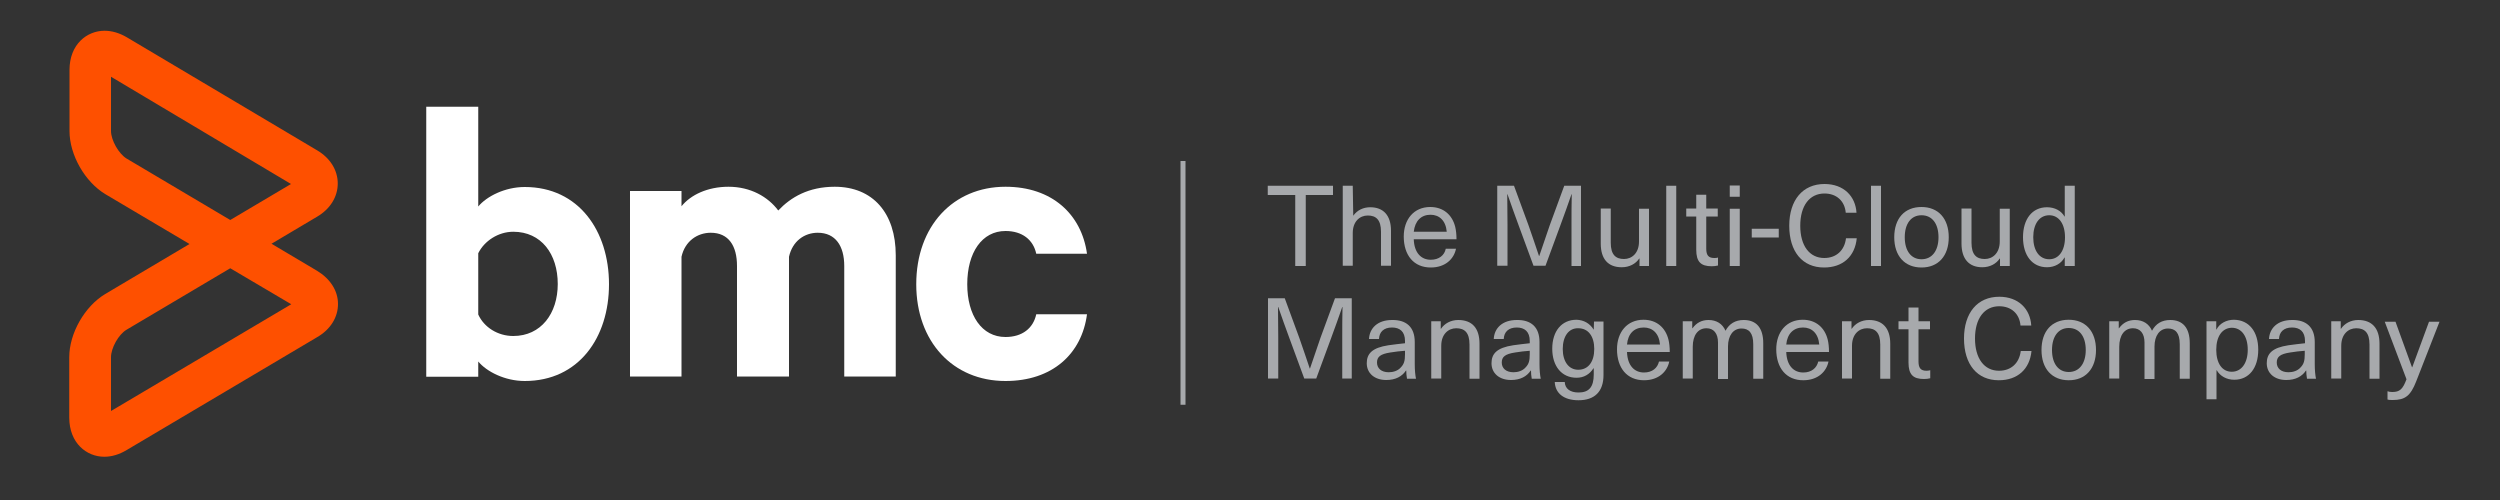 <?xml version="1.0" encoding="utf-8"?>
<!-- Generator: Adobe Illustrator 22.1.0, SVG Export Plug-In . SVG Version: 6.00 Build 0)  -->
<svg version="1.1" id="Layer_1" xmlns="http://www.w3.org/2000/svg" xmlns:xlink="http://www.w3.org/1999/xlink" x="0px" y="0px"
	 viewBox="0 0 1000 200" style="enable-background:new 0 0 1000 200;" xml:space="preserve">
<rect x="0" y="0" width="1000" height="200" fill="#333333" stroke="none"/>
<style type="text/css">
	.st0{fill:#A7A9AC;}
	.st1{fill:#FE5000;}
	.st2{fill:#FFFFFF;}
</style>
<g>
	<path class="st0" d="M522.3,78v28.4h-4.2V78h-11v-3.7h26.1V78H522.3z"/>
	<path class="st0" d="M541.3,86.3c1.6-2.3,4.1-3.4,6.8-3.4c5.2,0,8.3,3.2,8.3,9.4v14h-4V92.7c0-4.8-2-6.5-5.3-6.5c-3.2,0-6,2.4-6,7
		v13.1h-4V74.3h4L541.3,86.3L541.3,86.3z"/>
	<path class="st0" d="M578.3,99.5h4.1c-0.8,4-4.2,7.5-10.1,7.5c-6.8,0-10.8-4.9-10.8-12.4c0-6.8,4-11.8,10.6-11.8
		c5.2,0,8.8,3.1,10,8c0.3,1.3,0.5,2.9,0.5,4.9h-17.1c0.2,5.6,3.1,8.2,6.8,8.2C575.6,103.9,577.8,102.1,578.3,99.5z M565.5,92.7h13.2
		c-0.4-4.5-3-6.8-6.5-6.8C568.5,85.9,566,88.3,565.5,92.7z"/>
	<path class="st0" d="M628.6,106.4V90c0-4.1,0-8.2,0.1-12.3h-0.1c-1.4,4.1-2.9,8.2-4.4,12.3l-6,16.3h-4.8l-6-16.3
		c-1.5-4.1-3-8.2-4.4-12.3h-0.1c0,4.1,0.1,8.2,0.1,12.3v16.3h-4.1V74.3h6.7l5.8,15.8c1.4,4.1,2.9,8.3,4.2,12.3h0.1
		c1.4-4.1,2.8-8.3,4.2-12.3l5.8-15.8h6.7v32.1H628.6z"/>
	<path class="st0" d="M640.3,97.4v-14h4v13.7c0,4.8,2,6.5,5.3,6.5c3.2,0,6-2.4,6-7V83.5h4v22.9h-3.8v-3h-0.1c-1.4,2.1-3.9,3.5-7,3.5
		C643.3,106.9,640.3,103.7,640.3,97.4z"/>
	<path class="st0" d="M666.5,106.4V74.3h4v32.1H666.5z"/>
	<path class="st0" d="M687.2,103v3.2c-0.7,0.2-1.7,0.3-2.5,0.3c-4.4,0-6.2-1.8-6.2-6.6V86.6h-4v-3.2h4v-5.5h4v5.5h4.6v3.2h-4.6v12.9
		c0,2.6,0.9,3.7,3.2,3.7C686.1,103.2,686.7,103.2,687.2,103z"/>
	<path class="st0" d="M691.9,78.7v-4.5h4v4.5H691.9z M691.9,106.4V83.5h4v22.9H691.9z"/>
	<path class="st0" d="M700.7,95v-3.5h10.8V95H700.7z"/>
	<path class="st0" d="M742.6,85.1h-4.3c-0.4-4.7-3.7-7.7-8.5-7.7c-6,0-9.7,4.9-9.7,12.9s3.7,12.9,9.6,12.9c4.8,0,8.1-3,8.7-7.9h4.3
		c-0.7,7.2-5.5,11.7-13.1,11.7c-8.6,0-13.9-6.3-13.9-16.7c0-10.3,5.4-16.7,14.1-16.7C737.5,73.6,742.2,78.5,742.6,85.1z"/>
	<path class="st0" d="M748.4,106.4V74.3h4v32.1H748.4z"/>
	<path class="st0" d="M779.5,94.9c0,7.5-4.2,12.1-10.9,12.1c-6.7,0-10.9-4.6-10.9-12.1c0-7.5,4.1-12.1,10.9-12.1
		C775.3,82.8,779.5,87.4,779.5,94.9z M761.9,94.9c0,5.5,2.6,8.8,6.7,8.8c4.2,0,6.8-3.4,6.8-8.8c0-5.5-2.6-8.8-6.8-8.8
		C764.4,86.1,761.9,89.5,761.9,94.9z"/>
	<path class="st0" d="M784.6,97.4v-14h4v13.7c0,4.8,2,6.5,5.3,6.5c3.2,0,6-2.4,6-7V83.5h4v22.9H800v-3h-0.1c-1.4,2.1-3.9,3.5-7,3.5
		C787.7,106.9,784.6,103.7,784.6,97.4z"/>
	<path class="st0" d="M825.9,106.4V103h-0.1c-1.3,2.4-3.9,3.9-7,3.9c-5.9,0-9.6-4.7-9.6-12s3.7-12,9.6-12c3.1,0,5.7,1.4,7,3.7h0.1
		V74.3h4v32.1H825.9z M813.3,94.9c0,5.4,2.5,8.8,6.4,8.8c3.8,0,6.3-3.4,6.3-8.8c0-5.4-2.5-8.8-6.3-8.8
		C815.8,86.1,813.3,89.5,813.3,94.9z"/>
	<path class="st0" d="M536.9,151.4v-16.3c0-4.1,0-8.2,0.1-12.3h-0.1c-1.4,4.1-2.9,8.2-4.4,12.3l-6,16.3h-4.8l-6-16.3
		c-1.5-4.1-3-8.2-4.4-12.3h-0.1c0,4.1,0.1,8.2,0.1,12.3v16.3h-4.1v-32.1h6.7l5.8,15.8c1.4,4.1,2.9,8.3,4.2,12.3h0.1
		c1.4-4.1,2.8-8.2,4.2-12.3l5.8-15.8h6.7v32.1H536.9z"/>
	<path class="st0" d="M565.9,136.8v8.8c0,2.5,0.2,4.5,0.5,5.9h-3.6c-0.2-1-0.3-2.3-0.3-3.3h-0.1c-1.6,2.4-4.2,3.8-7.9,3.8
		c-4.8,0-7.8-2.8-7.8-6.7c0-3.8,2.1-6.2,8.7-7.2c2-0.3,4.8-0.6,6.6-0.8v-0.9c0-3.8-2.1-5.4-5.2-5.4c-3.3,0-5.1,1.8-5.2,4.6h-4
		c0.2-4.3,3.4-7.6,9.2-7.6C562.5,127.9,565.9,130.8,565.9,136.8z M562.1,140.3c-1.8,0.1-4.2,0.4-6,0.7c-3.9,0.6-5.3,1.7-5.3,4
		c0,2.3,1.7,3.9,4.7,3.9c1.8,0,3.6-0.6,4.7-1.8c1.4-1.4,1.8-2.7,1.8-5.4V140.3z"/>
	<path class="st0" d="M591.8,137.5v14h-4v-13.7c0-4.8-2-6.5-5.3-6.5c-3.2,0-6,2.4-6,7v13.1h-4v-22.9h3.8v3h0.1
		c1.4-2.1,3.9-3.5,6.9-3.5C588.8,128,591.8,131.2,591.8,137.5z"/>
	<path class="st0" d="M615.8,136.8v8.8c0,2.5,0.2,4.5,0.5,5.9h-3.6c-0.2-1-0.3-2.3-0.3-3.3h-0.1c-1.6,2.4-4.2,3.8-7.9,3.8
		c-4.8,0-7.8-2.8-7.8-6.7c0-3.8,2.1-6.2,8.7-7.2c2-0.3,4.8-0.6,6.6-0.8v-0.9c0-3.8-2.1-5.4-5.2-5.4c-3.3,0-5.1,1.8-5.2,4.6h-4
		c0.2-4.3,3.4-7.6,9.2-7.6C612.4,127.9,615.8,130.8,615.8,136.8z M612,140.3c-1.8,0.1-4.2,0.4-6,0.7c-3.9,0.6-5.3,1.7-5.3,4
		c0,2.3,1.7,3.9,4.7,3.9c1.8,0,3.6-0.6,4.7-1.8c1.4-1.4,1.8-2.7,1.8-5.4V140.3z"/>
	<path class="st0" d="M637.5,131.9L637.5,131.9l0.1-3.3h3.8V150c0,6.7-3.6,10.1-10,10.1c-5.9,0-9.3-2.8-9.5-7.3h4
		c0.1,2.7,2.2,4.2,5.5,4.2c4.1,0,6.1-2.1,6.1-7.2v-2.5h-0.1c-1.6,2.5-3.9,3.8-6.8,3.8c-5.9,0-9.7-4.6-9.7-11.6
		c0-7.1,3.8-11.6,9.7-11.6C633.5,128,635.9,129.3,637.5,131.9z M625.1,139.6c0,5,2.4,8.3,6.2,8.3c4,0,6.4-3.2,6.4-8.3
		c0-5.1-2.4-8.3-6.4-8.3C627.5,131.2,625.1,134.5,625.1,139.6z"/>
	<path class="st0" d="M663.6,144.6h4.1c-0.8,4-4.2,7.5-10.1,7.5c-6.8,0-10.8-4.9-10.8-12.4c0-6.8,4-11.8,10.6-11.8
		c5.2,0,8.8,3.1,10,8c0.3,1.3,0.5,2.9,0.5,4.9h-17.1c0.2,5.6,3.1,8.2,6.8,8.2C660.9,149,663,147.2,663.6,144.6z M650.8,137.8h13.2
		c-0.4-4.5-3-6.8-6.5-6.8C653.7,131,651.2,133.4,650.8,137.8z"/>
	<path class="st0" d="M705.3,137.3v14.2h-4v-13.8c0-4.6-1.8-6.3-4.7-6.3c-3.3,0-5.4,2.8-5.4,7.2v13h-4V137c0-3.6-1.7-5.7-4.6-5.7
		c-3.4,0-5.5,2.8-5.5,7.4v12.7h-4v-22.9h3.8v2.8h0.1c1.6-2.2,3.7-3.3,6.4-3.3c3.2,0,5.6,1.5,6.8,4.3c1.5-2.8,3.9-4.3,7.3-4.3
		C702.5,128,705.3,131.1,705.3,137.3z"/>
	<path class="st0" d="M727.3,144.6h4.1c-0.8,4-4.2,7.5-10.1,7.5c-6.8,0-10.8-4.9-10.8-12.4c0-6.8,4-11.8,10.6-11.8
		c5.2,0,8.8,3.1,10,8c0.3,1.3,0.5,2.9,0.5,4.9h-17.1c0.2,5.6,3.1,8.2,6.8,8.2C724.6,149,726.7,147.2,727.3,144.6z M714.5,137.8h13.2
		c-0.4-4.5-3-6.8-6.5-6.8C717.5,131,714.9,133.4,714.5,137.8z"/>
	<path class="st0" d="M756.1,137.5v14h-4v-13.7c0-4.8-2-6.5-5.3-6.5c-3.2,0-6,2.4-6,7v13.1h-4v-22.9h3.8v3h0.1
		c1.4-2.1,3.9-3.5,6.9-3.5C753,128,756.1,131.2,756.1,137.5z"/>
	<path class="st0" d="M772.1,148.1v3.2c-0.7,0.2-1.7,0.3-2.5,0.3c-4.4,0-6.2-1.8-6.2-6.6v-13.3h-4v-3.2h4V123h4v5.5h4.6v3.2h-4.6
		v12.9c0,2.6,0.9,3.7,3.2,3.7C771.1,148.3,771.7,148.2,772.1,148.1z"/>
	<path class="st0" d="M812.5,130.2h-4.3c-0.4-4.7-3.7-7.7-8.5-7.7c-6,0-9.7,4.9-9.7,12.9s3.7,12.9,9.6,12.9c4.8,0,8.1-3,8.7-7.9h4.3
		c-0.7,7.2-5.5,11.7-13.1,11.7c-8.6,0-13.9-6.3-13.9-16.7c0-10.3,5.4-16.7,14.1-16.7C807.4,118.7,812.1,123.6,812.5,130.2z"/>
	<path class="st0" d="M838.4,140c0,7.5-4.2,12.1-10.9,12.1c-6.7,0-10.9-4.6-10.9-12.1c0-7.5,4.1-12.1,10.9-12.1
		C834.2,127.9,838.4,132.5,838.4,140z M820.8,140c0,5.5,2.6,8.8,6.7,8.8c4.2,0,6.8-3.4,6.8-8.8c0-5.5-2.6-8.8-6.8-8.8
		C823.4,131.2,820.8,134.5,820.8,140z"/>
	<path class="st0" d="M875.9,137.3v14.2h-4v-13.8c0-4.6-1.8-6.3-4.7-6.3c-3.3,0-5.4,2.8-5.4,7.2v13h-4V137c0-3.6-1.7-5.7-4.6-5.7
		c-3.4,0-5.5,2.8-5.5,7.4v12.7h-4v-22.9h3.8v2.8h0.1c1.6-2.2,3.7-3.3,6.4-3.3c3.2,0,5.6,1.5,6.8,4.3c1.5-2.8,3.9-4.3,7.3-4.3
		C873.1,128,875.9,131.1,875.9,137.3z"/>
	<path class="st0" d="M903.3,139.9c0,7.3-3.7,12-9.6,12c-3.1,0-5.7-1.5-7-3.8h-0.1v11.6h-4v-31.2h3.9v3.3h0.1c1.2-2.4,3.9-3.9,7-3.9
		C899.6,128,903.3,132.6,903.3,139.9z M886.5,139.9c0,5.5,2.4,8.8,6.2,8.8c3.9,0,6.4-3.5,6.4-8.8c0-5.4-2.5-8.8-6.4-8.8
		C888.9,131.2,886.5,134.5,886.5,139.9z"/>
	<path class="st0" d="M925.9,136.8v8.8c0,2.5,0.2,4.5,0.5,5.9h-3.6c-0.2-1-0.3-2.3-0.3-3.3h-0.1c-1.6,2.4-4.2,3.8-7.9,3.8
		c-4.8,0-7.8-2.8-7.8-6.7c0-3.8,2.1-6.2,8.7-7.2c2-0.3,4.8-0.6,6.6-0.8v-0.9c0-3.8-2.1-5.4-5.2-5.4c-3.3,0-5.1,1.8-5.2,4.6h-4
		c0.2-4.3,3.4-7.6,9.2-7.6C922.4,127.9,925.9,130.8,925.9,136.8z M922,140.3c-1.8,0.1-4.2,0.4-6,0.7c-3.9,0.6-5.3,1.7-5.3,4
		c0,2.3,1.7,3.9,4.7,3.9c1.8,0,3.6-0.6,4.7-1.8c1.4-1.4,1.8-2.7,1.8-5.4V140.3z"/>
	<path class="st0" d="M951.8,137.5v14h-4v-13.7c0-4.8-2-6.5-5.3-6.5c-3.2,0-6,2.4-6,7v13.1h-4v-22.9h3.8v3h0.1
		c1.4-2.1,3.9-3.5,6.9-3.5C948.7,128,951.8,131.2,951.8,137.5z"/>
	<path class="st0" d="M966.5,152.5c-2.3,5.9-4.5,7.5-9.4,7.5c-0.8,0-1.5,0-2.1-0.2v-3.3c0.5,0.2,1.2,0.3,1.9,0.3
		c3,0,4.2-1.1,5.7-5.1l-8.7-23h4.3l6.6,18.2h0.1l6.7-18.2h4.2L966.5,152.5z"/>
</g>
<g>
	<path class="st1" d="M44.4,30.7v21.7c0,3.7,3.1,9.1,6.2,11l41.5,24.6l24.3-14.4L44.4,30.7z M92.1,107.3l-41.5,24.6
		c-3.2,1.9-6.2,7.3-6.2,11v21.5l72.1-42.7L92.1,107.3z M41.7,182.7c-7,0-14-5.4-14-15.7v-24.1c0-9.6,6.2-20.4,14.4-25.3l33.7-20
		L42.2,77.7c-8.2-4.9-14.4-15.7-14.4-25.3V28c0-10.3,7-15.7,14-15.7c3,0,6,0.9,8.9,2.6l76.1,45.2c5.3,3.1,8.3,8,8.3,13.3
		c0,5.3-3,10.2-8.3,13.3l-18.2,10.8l18.2,10.8c5.3,3.2,8.4,8,8.4,13.3c0,5.3-3,10.2-8.4,13.3l-76.1,45.1
		C47.7,181.8,44.7,182.7,41.7,182.7"/>
	<path class="st2" d="M191.3,125.8c2.3,5.1,7.8,8.6,14,8.6c11.1,0,17.8-9,17.8-20.8c0-12-6.6-20.9-17.8-20.9c-6,0-11.6,3.7-14,8.6
		V125.8z M191.3,150.7h-20.8v-108h20.8v39.9c3.3-4,10.6-7.8,18.6-7.8c21.6,0,33.7,17.6,33.7,38.9c0,21.3-12.1,38.7-33.7,38.7
		c-8,0-15.3-3.8-18.6-7.8V150.7z"/>
	<path class="st2" d="M333.9,74.7c15.3,0,24.4,10.6,24.4,27.4v48.5h-20.6v-44.2c0-8-3.5-13.3-10.6-13.3c-5.3,0-10.1,3.3-11.5,9.6
		v47.9h-20.8v-44.2c0-8-3.3-13.3-10.5-13.3c-5.3,0-10.3,3.3-11.7,9.6v47.9h-20.6V76.4h20.6v6.1c3.7-4.6,10.5-7.8,18.8-7.8
		c8.8,0,15.8,4,19.9,9.5C316.3,78.9,323.4,74.7,333.9,74.7"/>
	<path class="st2" d="M402.2,74.7c18.6,0,30.4,11,32.6,26.8h-20.3c-1.2-5.6-5.6-9.1-12.3-9.1c-9.4,0-15.3,8.6-15.3,21.3
		c0,12.4,5.8,21.1,15.3,21.1c6.7,0,11.1-3.5,12.3-9.1h20.3c-2.1,15.9-13.9,26.7-32.6,26.7c-21.1,0-35.7-15.8-35.7-38.7
		C366.5,90.5,381.2,74.7,402.2,74.7"/>
</g>
<g>
	<rect x="472.2" y="64.4" class="st0" width="2" height="97.5"/>
</g>
</svg>
